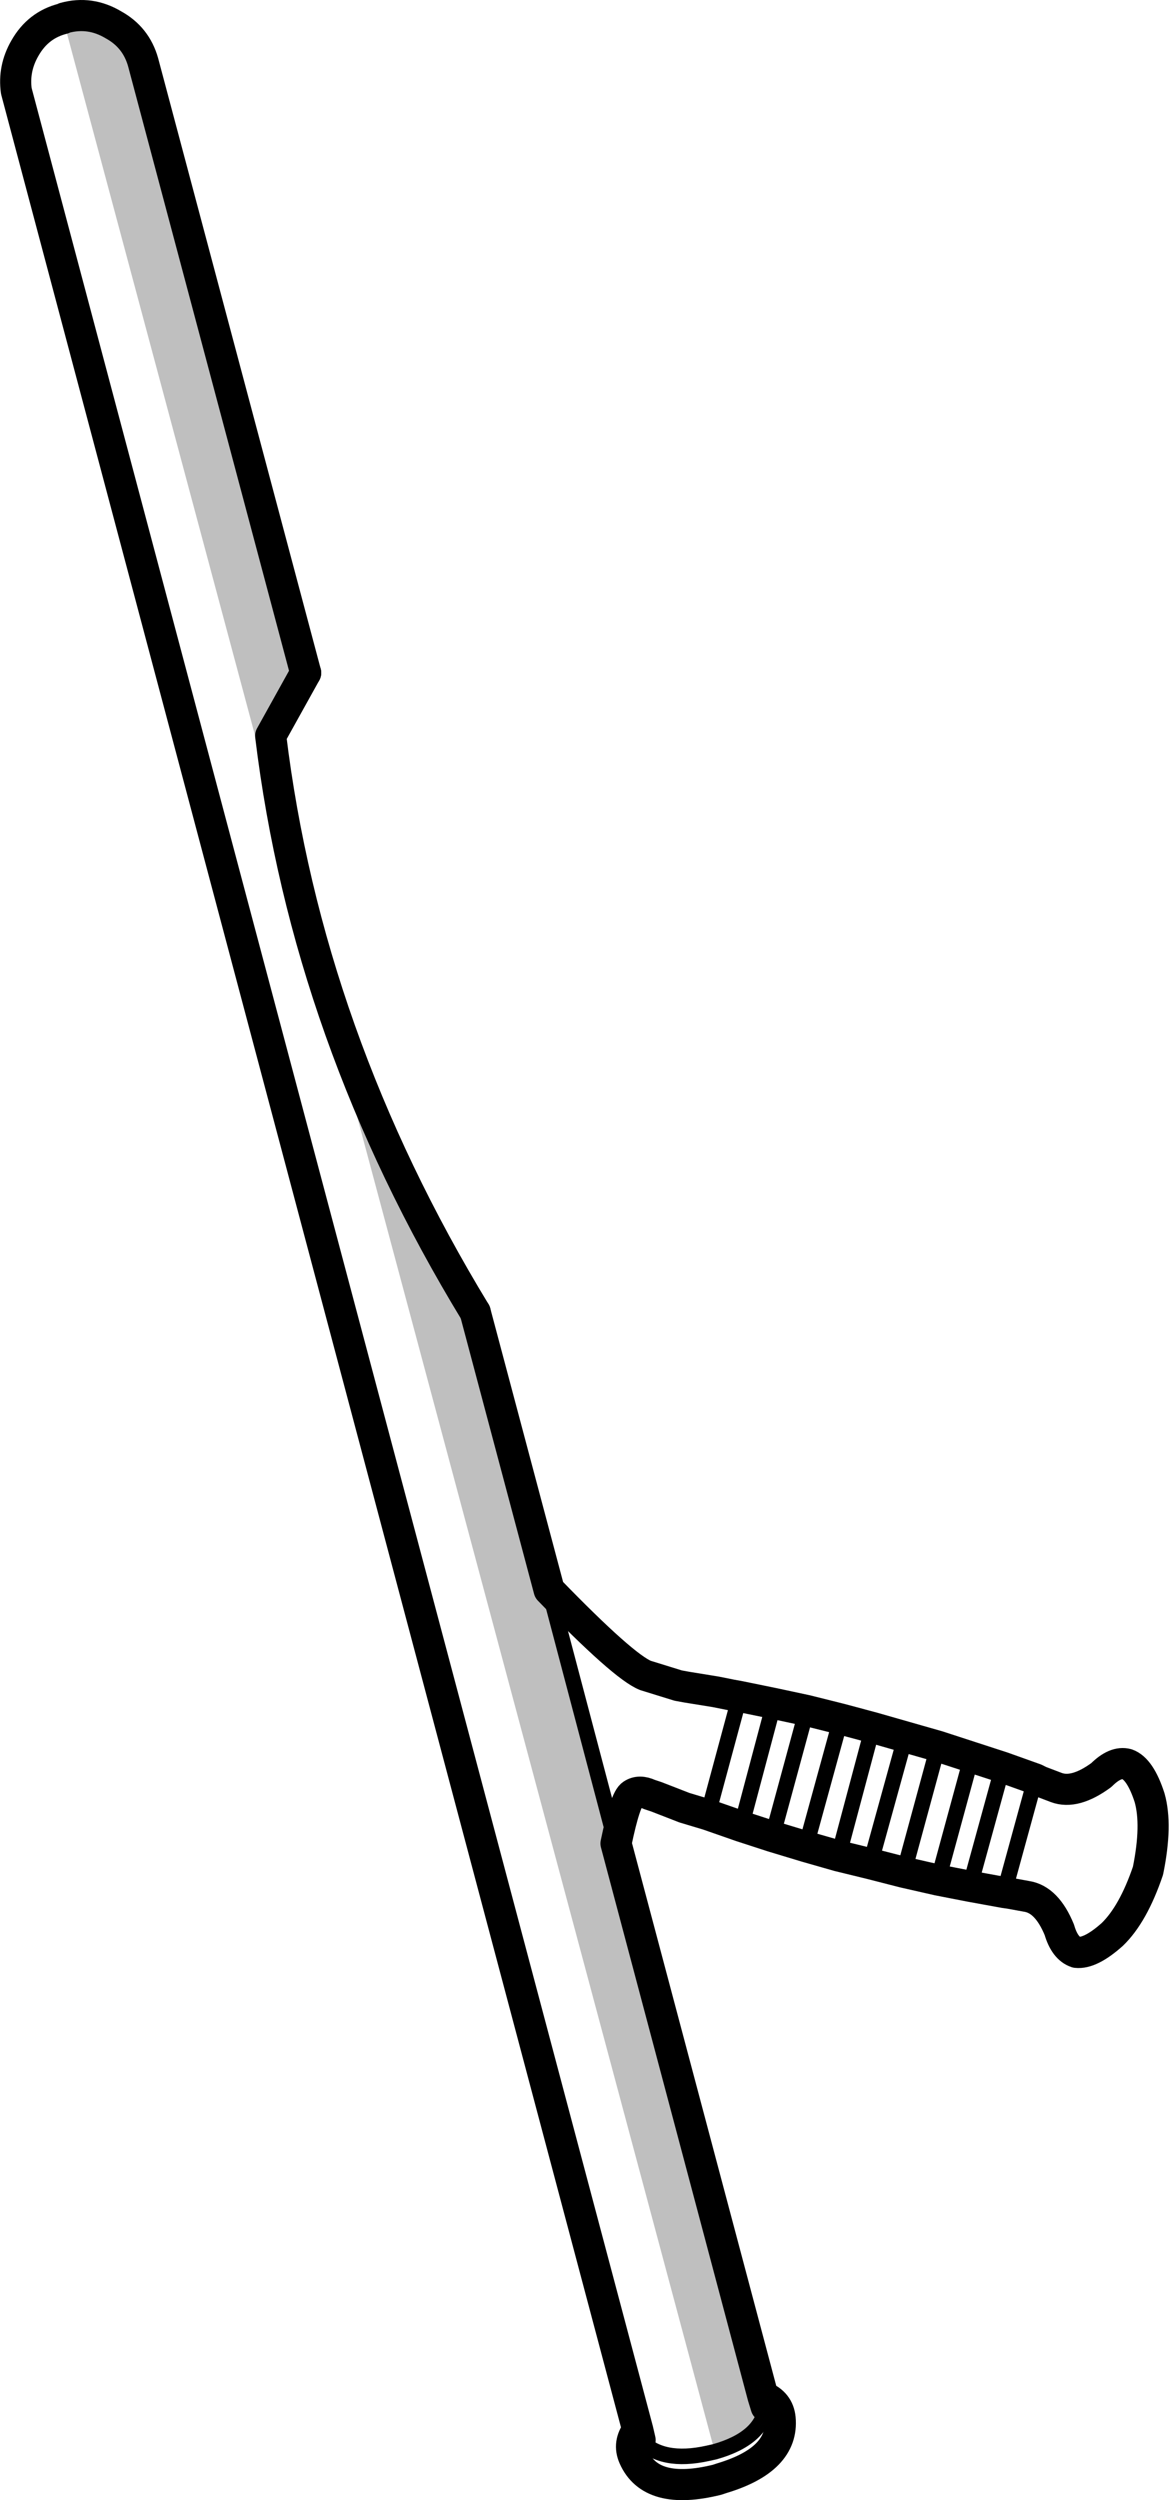 <?xml version="1.0" encoding="UTF-8" standalone="no"?>
<svg xmlns:xlink="http://www.w3.org/1999/xlink" height="160.7px" width="75.15px" xmlns="http://www.w3.org/2000/svg">
  <g transform="matrix(1.0, 0.0, 0.0, 1.0, -101.85, -173.65)">
    <path d="M105.9 174.85 L106.0 174.8 Q107.65 174.35 109.15 175.25 110.6 176.05 111.05 177.65 L121.5 216.9 119.25 220.95 Q121.6 240.25 132.4 258.0 L137.15 275.85 141.45 292.15 150.9 327.7 151.1 328.35 Q150.8 330.4 147.8 331.25 L105.9 174.85" fill="#000000" fill-opacity="0.251" fill-rule="evenodd" stroke="none"/>
    <path d="M150.9 327.7 Q151.9 328.1 152.0 329.1 152.25 331.75 148.25 332.95 L148.1 333.0 147.95 333.05 Q143.7 334.1 142.6 331.6 142.2 330.7 142.85 329.85 L102.9 179.5 Q102.7 178.05 103.45 176.75 104.3 175.25 105.9 174.85 L106.0 174.8 Q107.65 174.35 109.15 175.25 110.6 176.05 111.05 177.65 L121.5 216.9 M132.4 258.0 L137.15 275.85 Q141.95 280.8 143.35 281.35 L145.45 282.0 146.0 282.1 147.85 282.4 148.85 282.6 149.4 282.7 151.6 283.15 153.7 283.6 155.9 284.15 157.95 284.7 160.05 285.3 162.15 285.9 164.3 286.6 166.3 287.25 168.4 288.0 168.7 288.15 169.75 288.55 Q170.95 289.0 172.65 287.75 173.55 286.85 174.3 287.05 175.15 287.35 175.75 289.2 176.25 290.95 175.65 293.9 174.7 296.7 173.35 298.0 171.95 299.25 171.05 299.15 170.3 298.9 169.95 297.7 169.15 295.75 167.85 295.55 L166.75 295.35 166.4 295.3 164.2 294.9 162.15 294.5 159.95 294.0 157.8 293.45 155.75 292.95 153.65 292.35 151.5 291.7 149.5 291.05 147.35 290.3 146.85 290.15 145.85 289.85 144.05 289.15 143.6 289.0 Q142.95 288.7 142.5 289.0 142.05 289.25 141.45 292.15 L150.9 327.7 151.1 328.35 M143.0 330.5 L142.85 329.85" fill="none" stroke="#000000" stroke-linecap="round" stroke-linejoin="round" stroke-width="2.0"/>
    <path d="M151.1 328.35 Q150.8 330.4 147.8 331.25 L147.35 331.35 Q144.4 332.0 143.0 330.5 M137.15 275.85 L141.45 292.15 M155.75 292.95 L157.95 284.7 M160.05 285.3 L157.8 293.45 M151.6 283.15 L149.5 291.05 M151.5 291.7 L153.7 283.6 M155.9 284.15 L153.65 292.35 M147.35 290.3 L149.4 282.7 M166.4 295.3 L168.4 288.0 M164.3 286.6 L162.15 294.5 M166.3 287.25 L164.2 294.9 M159.95 294.0 L162.15 285.9" fill="none" stroke="#000000" stroke-linecap="round" stroke-linejoin="round" stroke-width="1.0"/>
    <path d="M121.5 216.9 L119.25 220.95 Q121.6 240.25 132.4 258.0" fill="none" stroke="#000000" stroke-linecap="round" stroke-linejoin="round" stroke-width="2.0"/>
  </g>
</svg>
